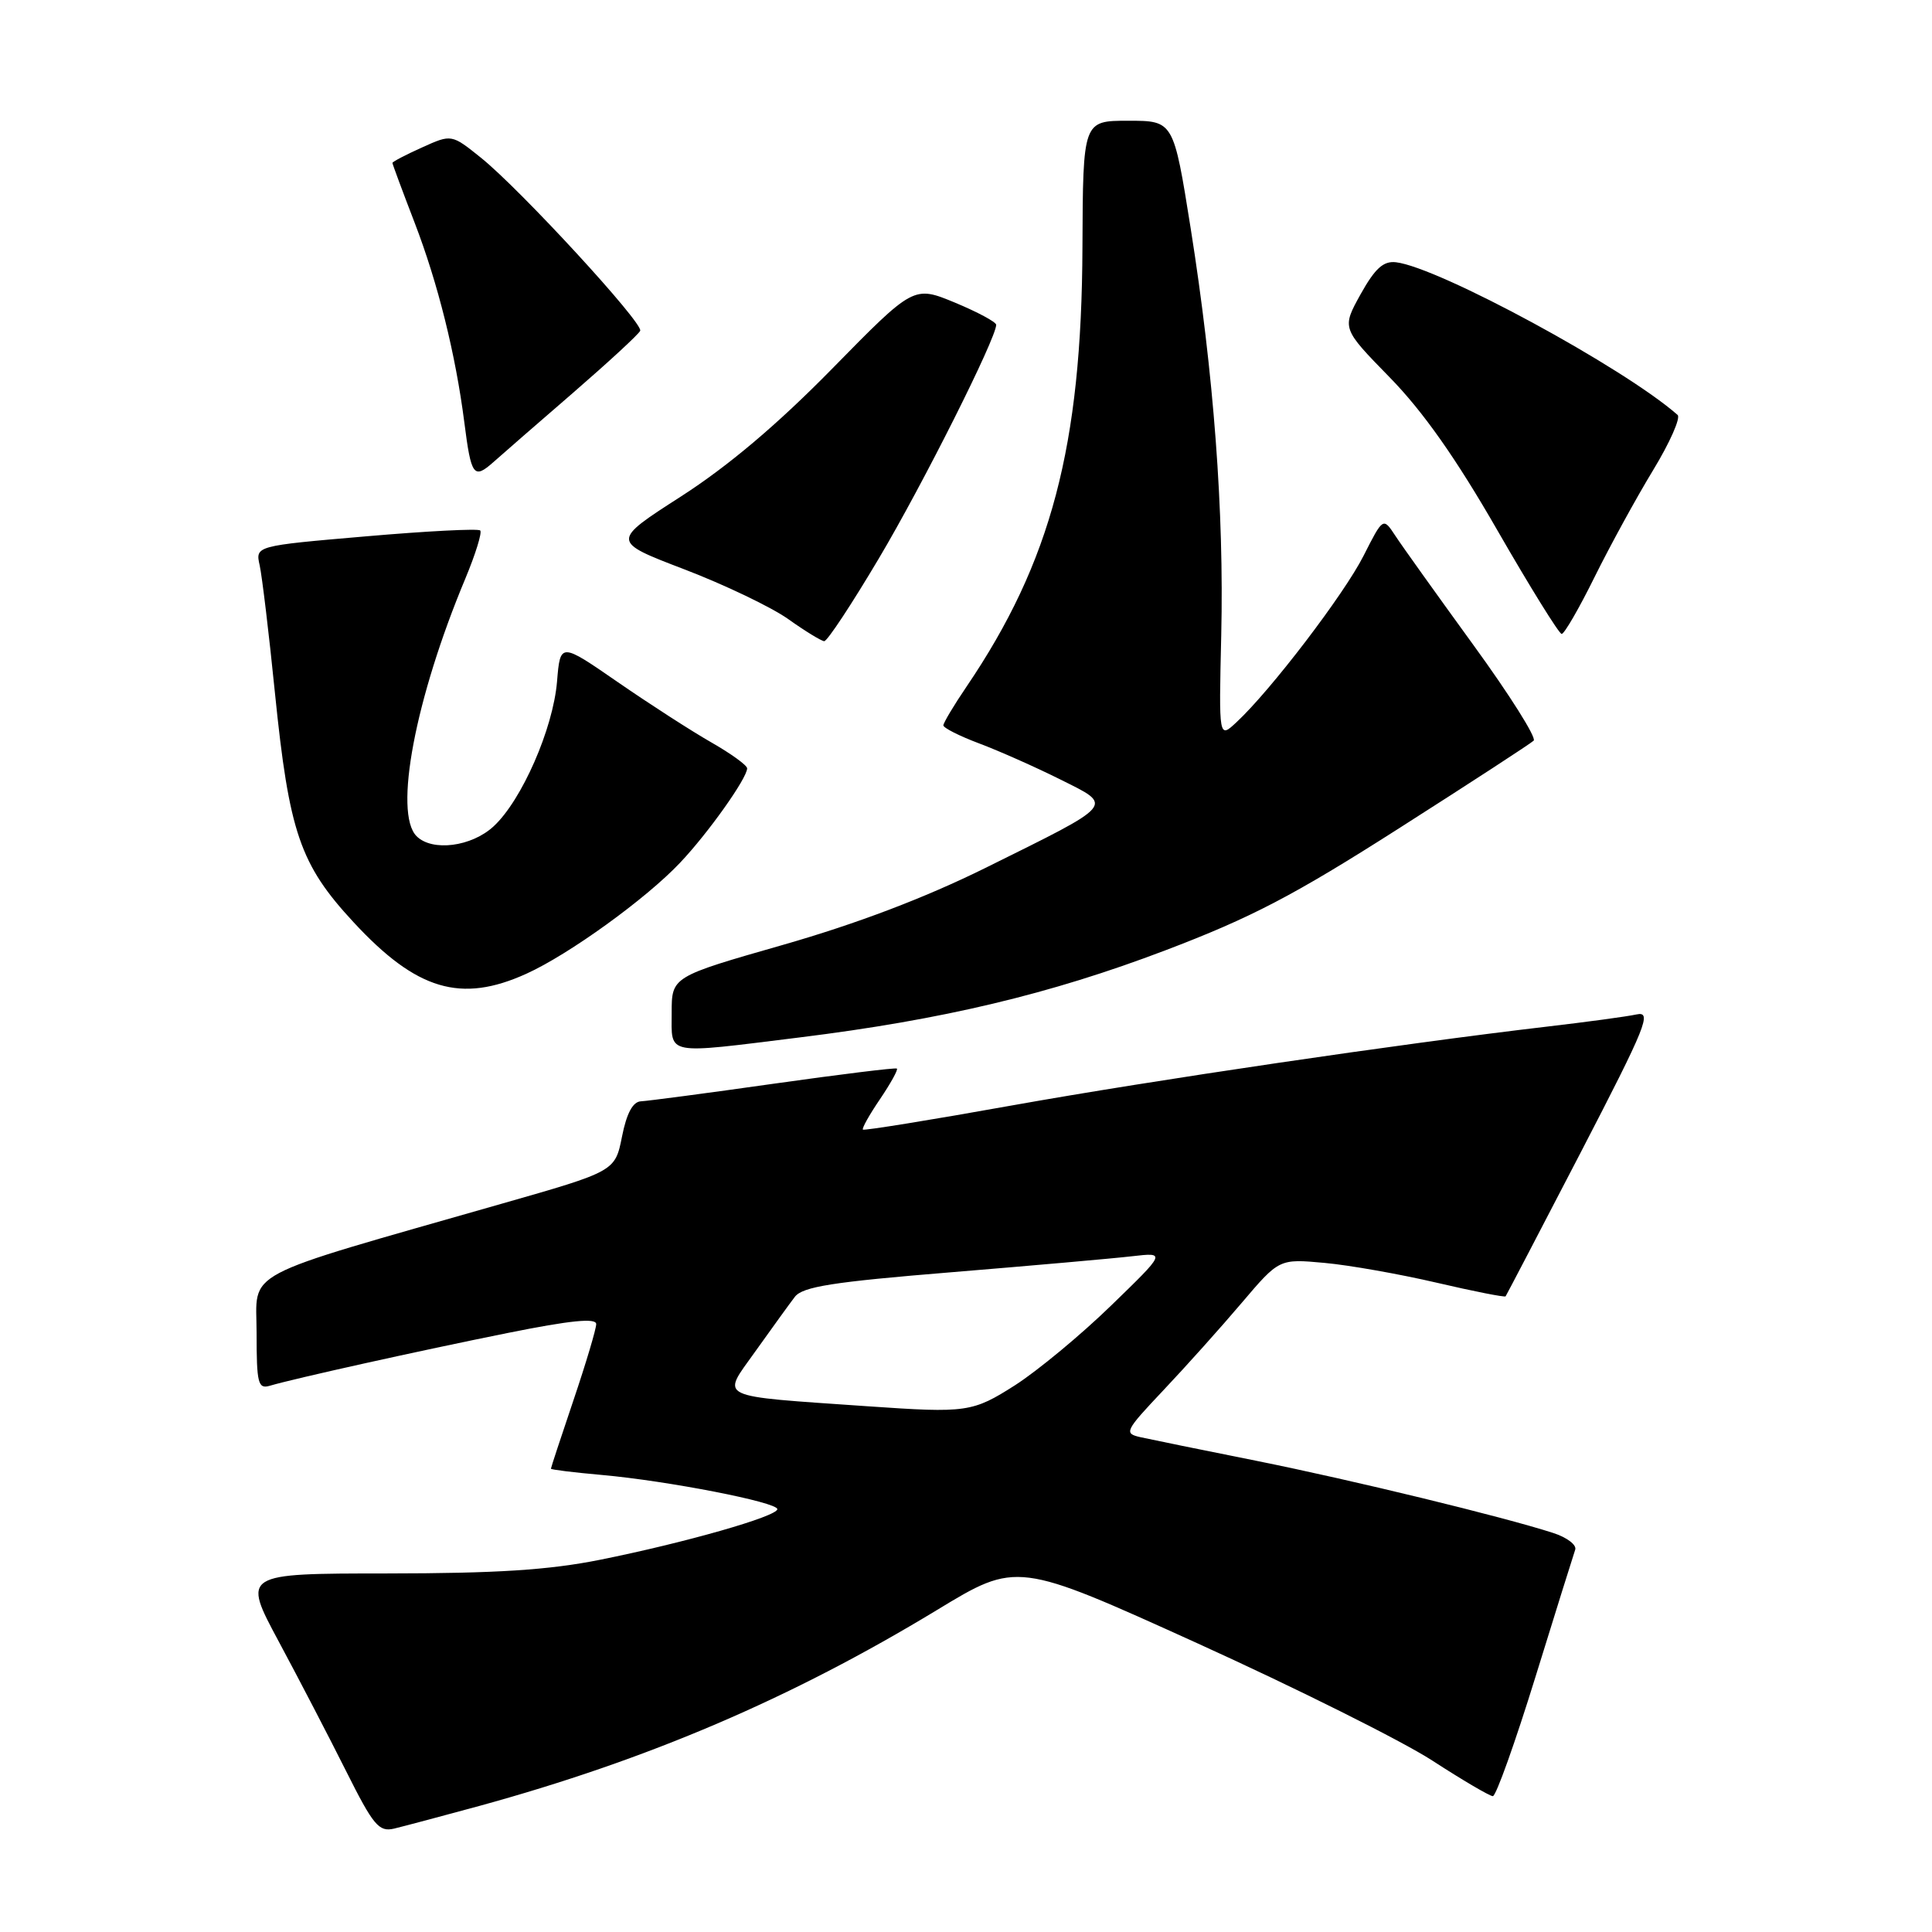 <?xml version="1.0" encoding="UTF-8" standalone="no"?>
<!DOCTYPE svg PUBLIC "-//W3C//DTD SVG 1.1//EN" "http://www.w3.org/Graphics/SVG/1.1/DTD/svg11.dtd" >
<svg xmlns="http://www.w3.org/2000/svg" xmlns:xlink="http://www.w3.org/1999/xlink" version="1.1" viewBox="0 0 256 256">
 <g >
 <path fill="currentColor"
d=" M 63.50 239.30 C 85.87 233.16 104.80 225.07 124.13 213.35 C 134.75 206.90 134.75 206.90 158.63 217.73 C 171.76 223.69 185.78 230.69 189.78 233.28 C 193.79 235.88 197.40 238.00 197.81 238.00 C 198.23 238.00 200.76 230.91 203.44 222.25 C 206.12 213.59 208.50 205.98 208.72 205.35 C 208.95 204.72 207.64 203.72 205.82 203.13 C 199.15 200.97 179.18 196.12 166.50 193.57 C 159.35 192.14 152.44 190.73 151.14 190.44 C 148.89 189.93 149.03 189.65 154.17 184.20 C 157.13 181.07 161.79 175.87 164.53 172.64 C 169.50 166.79 169.50 166.79 175.50 167.34 C 178.80 167.64 185.50 168.83 190.39 169.97 C 195.28 171.11 199.38 171.92 199.50 171.77 C 199.61 171.62 204.09 163.04 209.45 152.71 C 218.17 135.88 218.94 133.97 216.84 134.42 C 215.55 134.70 210.22 135.42 205.00 136.03 C 185.45 138.32 152.87 143.12 134.07 146.48 C 123.38 148.40 114.50 149.83 114.34 149.68 C 114.18 149.52 115.21 147.69 116.62 145.62 C 118.02 143.54 119.03 141.73 118.84 141.59 C 118.65 141.45 111.30 142.36 102.50 143.60 C 93.70 144.85 85.79 145.89 84.92 145.93 C 83.86 145.98 83.03 147.51 82.42 150.60 C 81.50 155.21 81.50 155.21 66.37 159.53 C 31.29 169.57 34.00 168.14 34.00 176.63 C 34.00 183.31 34.19 184.08 35.75 183.62 C 39.04 182.65 55.49 179.00 67.25 176.63 C 75.60 174.95 79.00 174.61 79.00 175.45 C 79.00 176.09 77.65 180.62 76.00 185.50 C 74.35 190.38 73.00 194.48 73.00 194.61 C 73.00 194.74 76.04 195.11 79.75 195.44 C 88.49 196.22 103.00 199.05 103.00 199.97 C 103.00 200.93 90.72 204.43 79.50 206.68 C 72.71 208.04 65.78 208.48 51.30 208.49 C 32.10 208.50 32.10 208.50 36.93 217.50 C 39.59 222.45 43.60 230.17 45.85 234.66 C 49.47 241.89 50.20 242.77 52.22 242.30 C 53.47 242.00 58.55 240.65 63.50 239.30 Z  M 105.92 137.47 C 124.92 135.12 139.18 131.72 154.40 125.93 C 165.79 121.60 171.39 118.68 185.40 109.74 C 194.81 103.74 202.83 98.52 203.22 98.14 C 203.62 97.76 200.02 92.05 195.22 85.45 C 190.43 78.85 185.77 72.34 184.89 70.99 C 183.27 68.53 183.27 68.53 180.67 73.66 C 178.09 78.75 168.38 91.48 163.85 95.69 C 161.50 97.89 161.50 97.89 161.82 84.19 C 162.20 67.76 160.83 49.55 157.77 30.25 C 155.50 16.00 155.50 16.00 149.50 16.00 C 143.50 16.00 143.50 16.00 143.43 32.75 C 143.33 59.11 139.28 74.45 128.06 91.00 C 126.38 93.47 125.01 95.78 125.00 96.11 C 125.00 96.45 127.14 97.53 129.75 98.51 C 132.36 99.49 137.18 101.63 140.45 103.26 C 147.61 106.84 148.00 106.37 130.50 115.04 C 122.50 118.99 113.58 122.38 103.75 125.20 C 89.00 129.42 89.00 129.42 89.00 134.21 C 89.00 139.89 87.97 139.69 105.92 137.47 Z  M 69.76 129.02 C 75.39 126.47 85.61 119.09 90.11 114.32 C 93.82 110.41 99.00 103.11 99.00 101.81 C 99.00 101.41 96.86 99.86 94.25 98.37 C 91.64 96.88 86.07 93.29 81.87 90.39 C 74.24 85.12 74.24 85.12 73.81 90.31 C 73.29 96.55 69.14 106.04 65.41 109.49 C 62.49 112.20 57.27 112.87 55.20 110.80 C 52.14 107.74 55.01 92.55 61.67 76.64 C 63.01 73.42 63.90 70.56 63.63 70.29 C 63.36 70.02 56.54 70.37 48.48 71.07 C 33.83 72.33 33.83 72.33 34.41 74.92 C 34.72 76.34 35.64 83.94 36.43 91.81 C 38.31 110.32 39.75 114.54 46.85 122.20 C 55.20 131.22 61.07 132.97 69.76 129.02 Z  M 116.45 74.00 C 122.26 64.23 132.00 44.82 132.00 43.04 C 132.00 42.67 129.54 41.35 126.54 40.10 C 121.07 37.84 121.07 37.84 110.29 48.83 C 102.98 56.28 96.51 61.74 90.24 65.78 C 80.98 71.73 80.98 71.73 90.68 75.44 C 96.01 77.48 102.21 80.45 104.44 82.03 C 106.67 83.62 108.82 84.93 109.21 84.96 C 109.61 84.98 112.86 80.05 116.45 74.00 Z  M 211.28 76.48 C 213.33 72.34 216.82 65.96 219.04 62.31 C 221.26 58.66 222.72 55.36 222.29 54.98 C 215.15 48.70 190.63 35.41 184.97 34.75 C 183.30 34.56 182.20 35.56 180.28 39.00 C 177.79 43.50 177.79 43.50 184.14 50.00 C 188.55 54.51 192.92 60.71 198.40 70.25 C 202.75 77.81 206.59 84.00 206.93 84.00 C 207.28 84.00 209.24 80.61 211.28 76.48 Z  M 76.00 51.99 C 80.67 47.94 84.65 44.27 84.83 43.83 C 85.25 42.81 68.95 25.10 63.74 20.91 C 59.83 17.77 59.83 17.77 55.92 19.54 C 53.76 20.51 52.00 21.43 52.00 21.59 C 52.00 21.74 53.32 25.30 54.93 29.48 C 58.03 37.54 60.37 46.94 61.53 56.00 C 62.43 63.07 62.77 63.54 65.36 61.25 C 66.53 60.20 71.33 56.03 76.00 51.99 Z  M 115.00 186.34 C 94.60 184.92 95.59 185.39 100.02 179.16 C 102.24 176.05 104.62 172.75 105.32 171.84 C 106.35 170.49 110.36 169.86 126.05 168.58 C 136.75 167.70 147.53 166.75 150.00 166.46 C 154.50 165.94 154.50 165.94 147.23 172.99 C 143.23 176.88 137.51 181.61 134.53 183.53 C 128.87 187.14 128.12 187.25 115.00 186.34 Z "/>
</g>
</svg>